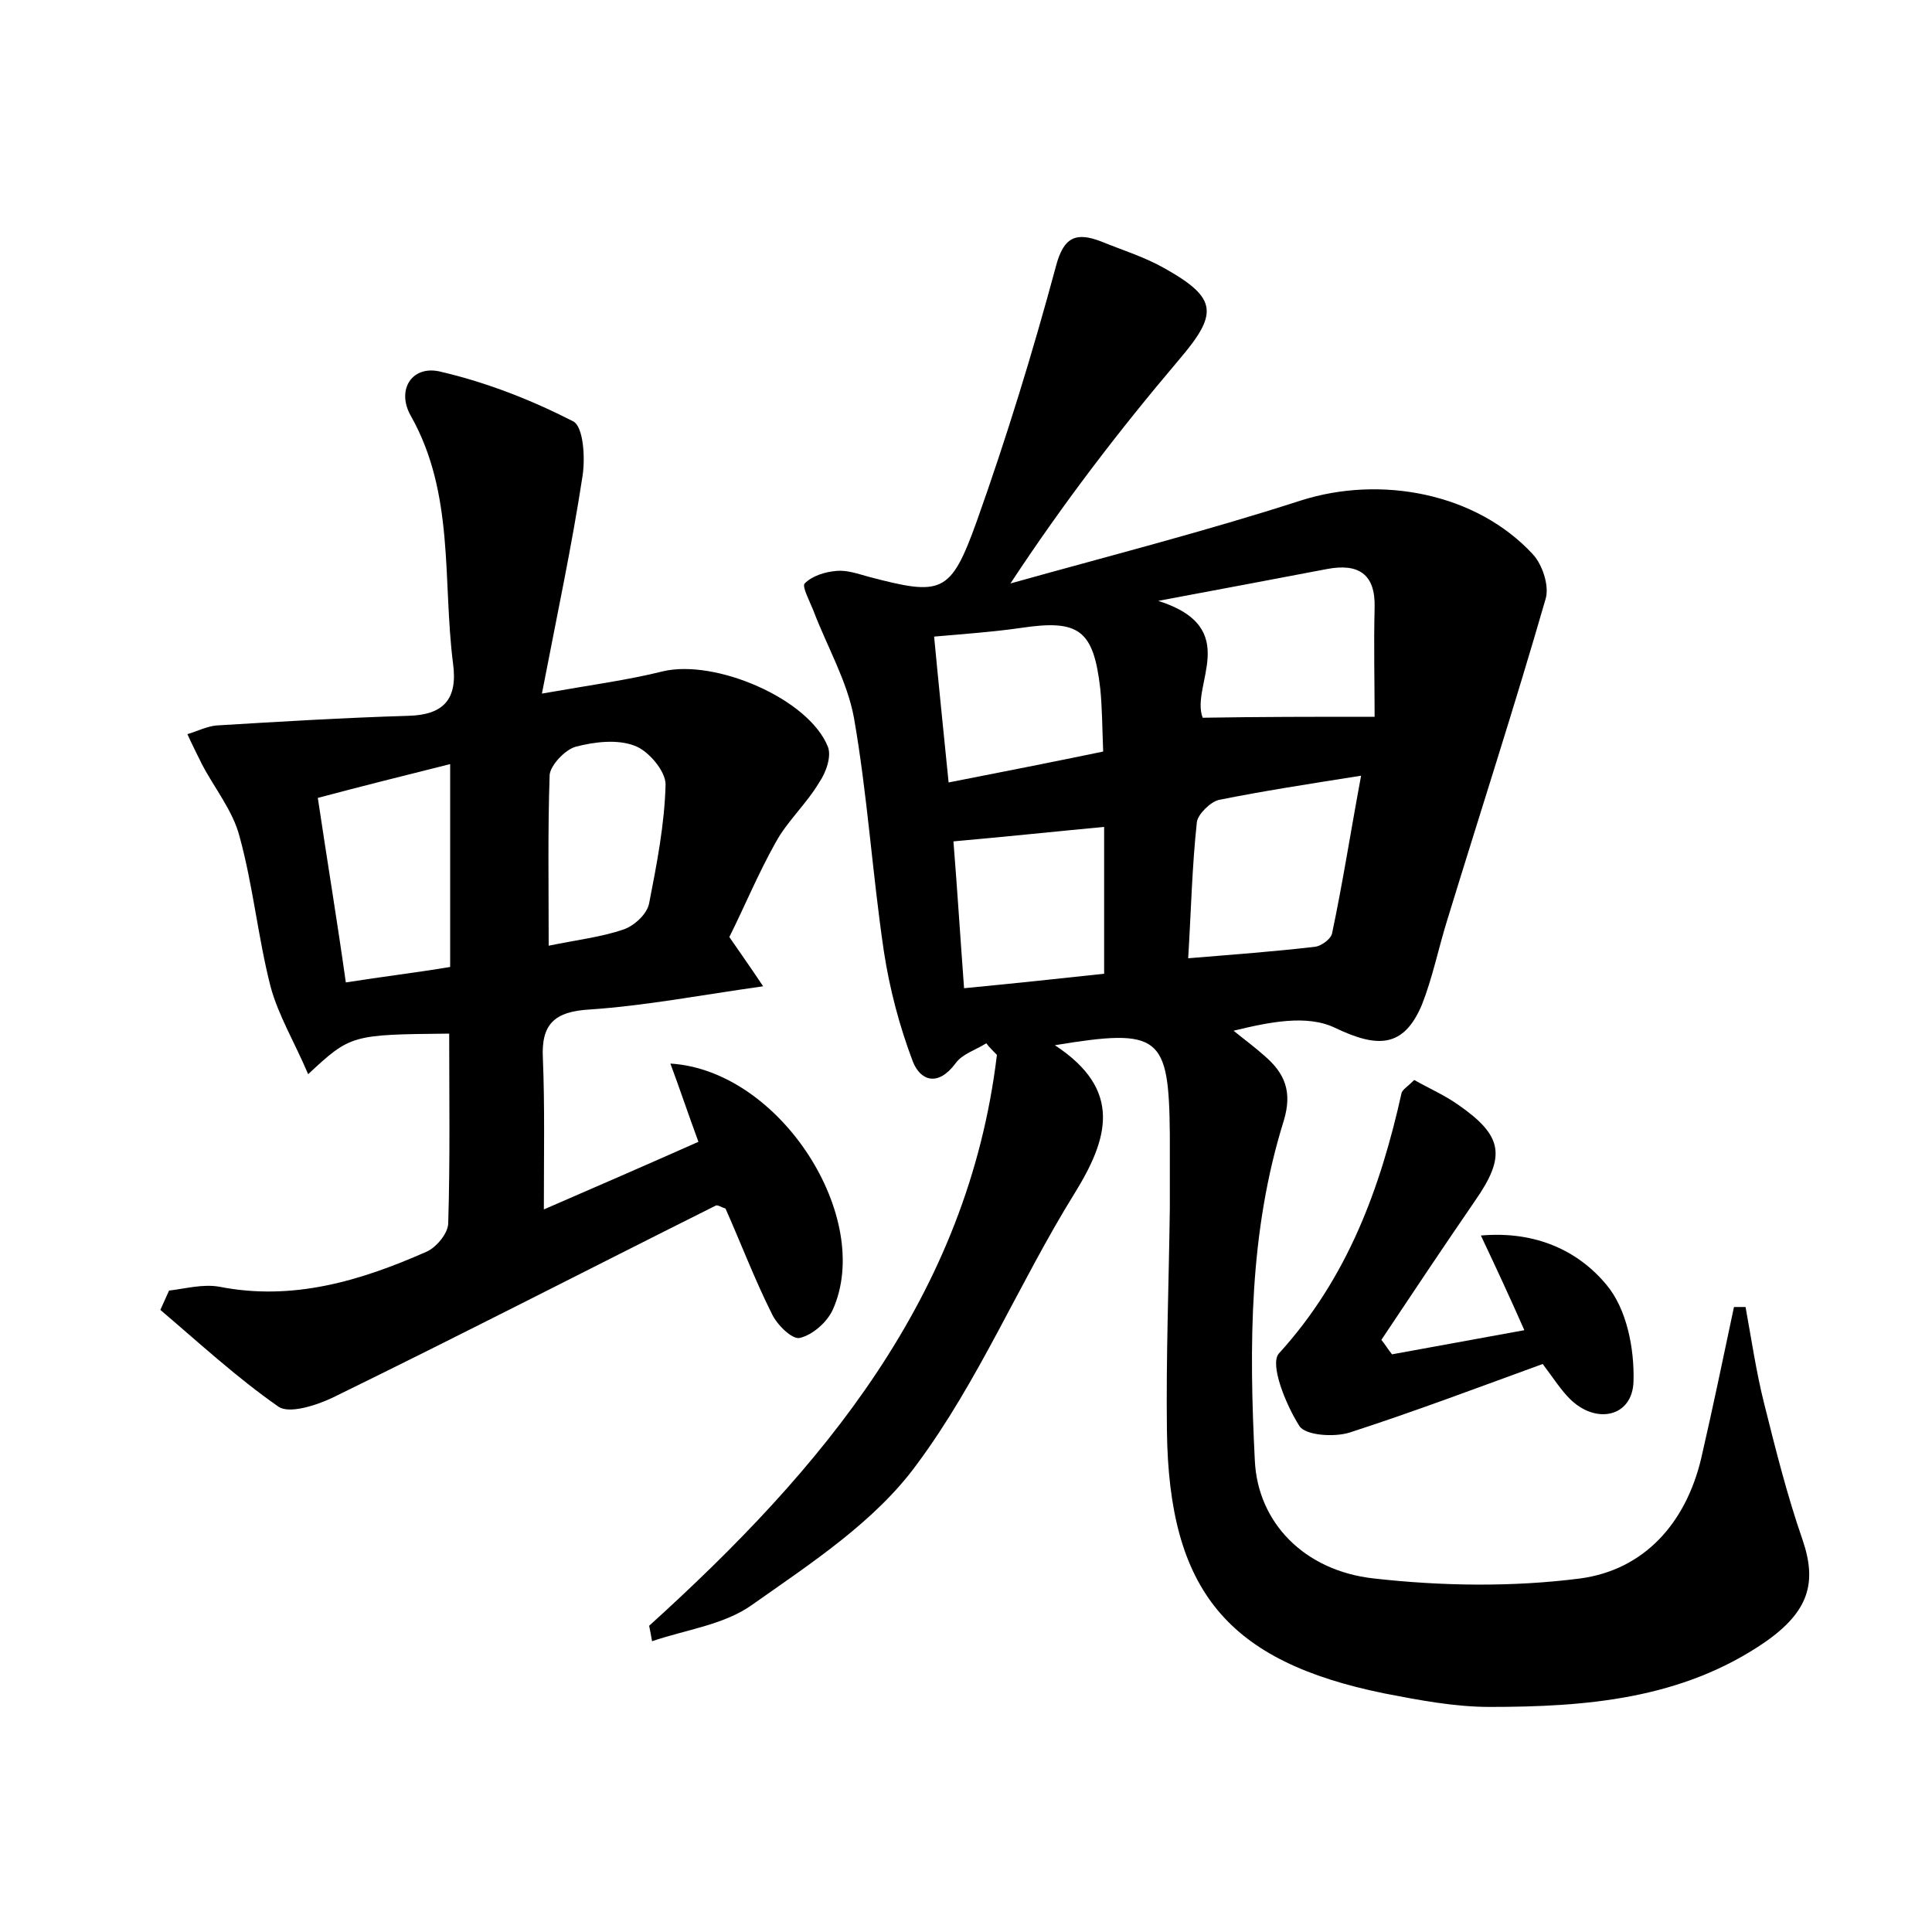<?xml version="1.0" encoding="utf-8"?>
<!-- Generator: Adobe Illustrator 22.0.0, SVG Export Plug-In . SVG Version: 6.00 Build 0)  -->
<svg version="1.1" id="图层_1" xmlns="http://www.w3.org/2000/svg" xmlns:xlink="http://www.w3.org/1999/xlink" x="0px" y="0px"
	 viewBox="0 0 200 200" style="enable-background:new 0 0 200 200;" xml:space="preserve">
<style type="text/css">
	.st0{fill:#FFFFFF;}
</style>
<g>
	
	<path d="M67.2,168.3c17.9-16.2,33-34.1,36-59.1c-0.4-0.4-0.8-0.8-1.1-1.2c-1.1,0.7-2.5,1.1-3.2,2.1c-1.8,2.4-3.6,1.8-4.4-0.2
		c-1.4-3.7-2.4-7.5-3-11.4c-1.2-8.1-1.7-16.2-3.1-24.2c-0.7-3.8-2.8-7.4-4.2-11.1c-0.4-1-1.2-2.5-0.9-2.8c0.8-0.8,2.1-1.2,3.3-1.3
		c1.1-0.1,2.2,0.3,3.3,0.6c7.6,2,8.5,1.8,11.2-5.7c3.1-8.7,5.8-17.5,8.2-26.4c0.8-3.1,2.1-3.6,4.7-2.6c2.2,0.9,4.5,1.6,6.6,2.8
		c5.5,3.1,5.5,4.7,1.4,9.5c-6.1,7.2-11.8,14.6-17.4,23.1c10-2.8,20.2-5.4,30.1-8.6c8.2-2.6,18.1-0.8,24,5.6c1,1.1,1.7,3.3,1.3,4.6
		c-3.2,11.1-6.8,22.2-10.2,33.3c-0.9,2.9-1.5,5.9-2.6,8.7c-1.9,4.5-4.6,4.5-9,2.4c-2.9-1.4-6.8-0.6-10.5,0.3
		c1.1,0.9,2.2,1.7,3.2,2.6c2.1,1.8,2.9,3.7,2,6.7c-3.6,11.5-3.6,23.3-3,35.2c0.3,6.4,5.1,11.4,12.3,12.2c7.1,0.8,14.4,0.9,21.4,0
		c6.6-0.9,10.9-5.7,12.5-12.4c1.2-5.2,2.3-10.5,3.4-15.7c0.4,0,0.8,0,1.2,0c0.6,3.3,1.1,6.7,1.9,9.9c1.2,4.8,2.4,9.6,4,14.2
		c1.5,4.4,0.7,7.4-3.9,10.6c-8.6,5.9-18.5,6.7-28.5,6.7c-3.6,0-7.3-0.7-10.9-1.4c-16.2-3.3-22.3-10.6-22.5-27.2
		c-0.1-7.7,0.2-15.3,0.3-23c0-2.6,0-5.1,0-7.7c-0.1-10.2-1-11-11.9-9.2c7,4.6,5.6,9.6,2,15.4c-5.7,9.2-9.9,19.4-16.3,28
		c-4.3,5.9-10.9,10.2-17,14.5c-2.9,2.1-6.9,2.6-10.4,3.8C67.4,169.3,67.3,168.8,67.2,168.3z M123,99.2c4.8-0.4,9-0.7,13.2-1.2
		c0.6-0.1,1.6-0.8,1.7-1.4c1.1-5.2,1.9-10.4,3-16.3c-5.7,0.9-10.2,1.6-14.7,2.5c-0.9,0.2-2.2,1.5-2.3,2.3
		C123.4,89.7,123.3,94.3,123,99.2z M142.3,74.2c0-3.5-0.1-7.4,0-11.3c0.1-3.5-1.7-4.6-4.9-4c-5.3,1-10.5,2-17.5,3.3
		c8.8,2.8,3.3,8.7,4.6,12.1C130.4,74.2,135.8,74.2,142.3,74.2z M96.7,65.9c0.5,5.3,1,10.1,1.5,15.1c5.6-1.1,10.7-2.1,16-3.2
		c-0.1-2.5-0.1-4.5-0.3-6.5c-0.7-6.1-2.2-7.2-8.2-6.3C102.9,65.4,100.2,65.6,96.7,65.9z M98.7,87.1c0.4,5,0.7,9.8,1.1,15.2
		c5.2-0.5,9.9-1,14.5-1.5c0-5.4,0-10.2,0-15.2C109,86.1,104.3,86.6,98.7,87.1z"/>
	<path d="M31.9,111.2c-1.4-3.3-3.1-6.1-3.9-9.1c-1.3-5.1-1.8-10.4-3.2-15.5c-0.7-2.7-2.6-5-3.9-7.5c-0.5-1-1-2-1.5-3.1
		c1-0.3,2-0.8,3-0.9c6.6-0.4,13.2-0.8,19.9-1c3.6-0.1,5.1-1.7,4.6-5.4c-1.1-8.6,0.2-17.6-4.4-25.7c-1.5-2.7,0.2-5.3,3.2-4.5
		c4.7,1.1,9.3,2.9,13.6,5.1c1.1,0.5,1.3,3.8,1,5.7c-1.1,7.2-2.6,14.2-4.2,22.5c5.1-0.9,8.9-1.4,12.5-2.3c5.4-1.3,15.1,2.8,17.1,7.8
		c0.4,1-0.2,2.7-0.9,3.7c-1.3,2.2-3.3,4-4.5,6.2c-1.8,3.2-3.2,6.6-4.8,9.8c1.1,1.6,2.1,3,3.5,5.1c-6.4,0.9-12.1,2-17.9,2.4
		c-3.7,0.2-5.1,1.5-4.9,5.1c0.2,4.9,0.1,9.9,0.1,15.6c5.3-2.3,10.6-4.6,16-7c-1.1-3-1.9-5.4-2.9-8.1c11.4,0.7,21.1,16,16.8,25.5
		c-0.6,1.3-2.1,2.6-3.4,2.9c-0.8,0.2-2.4-1.4-2.9-2.5c-1.8-3.6-3.2-7.3-4.8-10.9c-0.4-0.1-0.8-0.4-1-0.3
		c-13.2,6.6-26.4,13.4-39.7,19.9c-1.7,0.8-4.5,1.7-5.6,0.9c-4.3-3-8.2-6.6-12.2-10c0.3-0.7,0.6-1.3,0.9-2c1.7-0.2,3.5-0.7,5.2-0.4
		c7.6,1.5,14.6-0.6,21.4-3.6c1-0.4,2.3-1.9,2.3-3c0.2-6.5,0.1-13.1,0.1-19.6C36.4,107.1,36.3,107.1,31.9,111.2z M46.6,79.1
		c-4.8,1.2-9.2,2.3-13.7,3.5c1,6.7,2,12.7,2.9,19.1c3.8-0.6,7.2-1,10.8-1.6C46.6,93,46.6,86.5,46.6,79.1z M56.8,97.9
		c2.9-0.6,5.5-0.9,7.8-1.7c1.1-0.4,2.4-1.6,2.6-2.7c0.8-4.1,1.6-8.2,1.7-12.3c0-1.4-1.8-3.5-3.2-4c-1.8-0.7-4.2-0.4-6.1,0.1
		c-1.1,0.3-2.6,1.9-2.7,2.9C56.7,86,56.8,91.7,56.8,97.9z"/>
	<path d="M146.4,111.8c1.6,0.9,3.2,1.6,4.6,2.6c4.6,3.2,4.9,5.3,1.7,9.9c-3.3,4.8-6.5,9.6-9.7,14.4c0.4,0.5,0.7,1,1.1,1.5
		c4.4-0.8,8.8-1.6,13.7-2.5c-1.5-3.4-2.8-6.2-4.5-9.8c5.7-0.5,10.1,1.6,13,5.1c2.1,2.5,2.9,6.6,2.8,10c-0.1,3.7-3.9,4.5-6.6,1.8
		c-0.9-0.9-1.6-2-2.8-3.6c-6.6,2.4-13.2,4.9-20,7.1c-1.6,0.5-4.6,0.3-5.2-0.7c-1.4-2.2-3.1-6.4-2.1-7.5c7.1-7.8,10.5-17.1,12.7-27
		C145.3,112.7,145.7,112.5,146.4,111.8z"/>
	
	
	
	
	
	
</g>
</svg>

